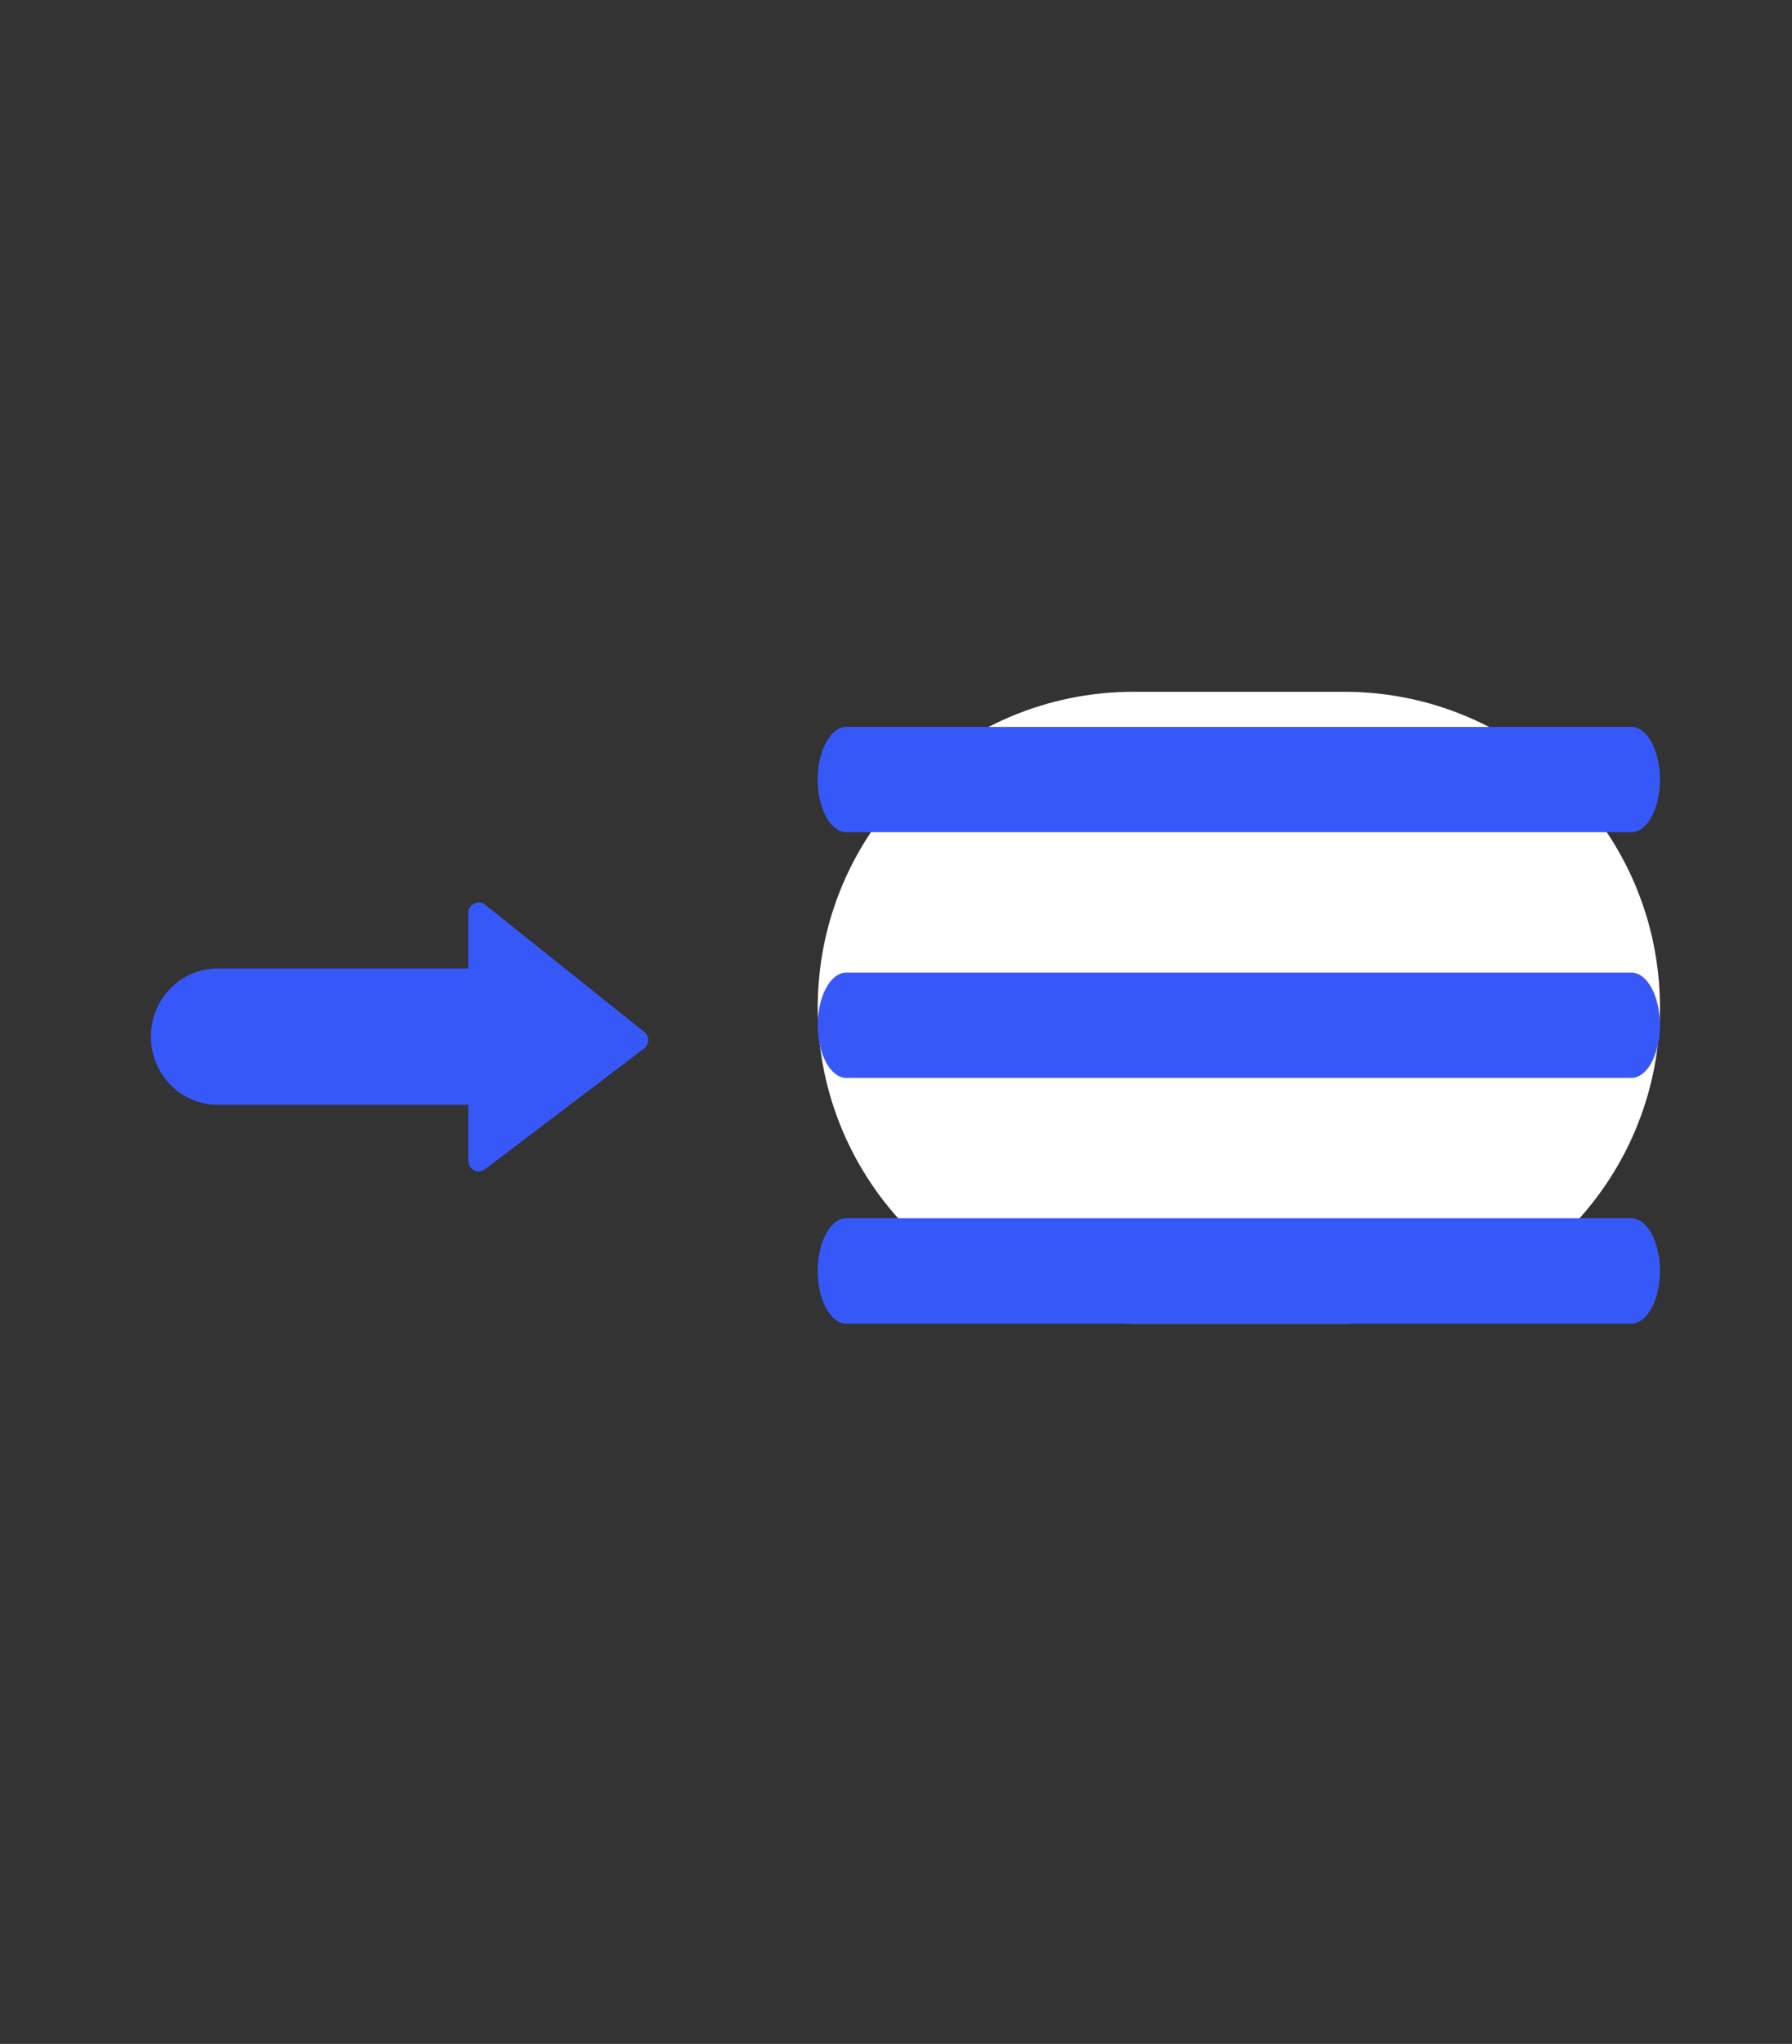 <svg width="57" height="65" viewBox="0 0 57 65" fill="none" xmlns="http://www.w3.org/2000/svg">
<rect x="0" y="0" width="57" height="65" fill="#333333" stroke="none"/>
<path d="M42.754 22H36.056C30.508 22 26.01 26.498 26.01 32.047C26.01 37.595 30.508 42.093 36.056 42.093H42.754C48.302 42.093 52.8 37.595 52.8 32.047C52.8 26.498 48.302 22 42.754 22Z" fill="white"/>
<path d="M51.895 23.117H26.916C26.418 23.117 26.01 23.867 26.01 24.791C26.01 25.71 26.416 26.465 26.916 26.465H51.895C52.392 26.465 52.8 25.715 52.8 24.791C52.8 23.872 52.394 23.117 51.895 23.117Z" fill="#3758F9"/>
<path d="M51.895 30.93H26.916C26.418 30.93 26.01 31.681 26.01 32.605C26.01 33.524 26.416 34.279 26.916 34.279H51.895C52.392 34.279 52.8 33.528 52.8 32.605C52.8 31.686 52.394 30.93 51.895 30.93Z" fill="#3758F9"/>
<path d="M51.895 38.744H26.916C26.418 38.744 26.01 39.495 26.01 40.419C26.01 41.338 26.416 42.093 26.916 42.093H51.895C52.392 42.093 52.8 41.342 52.8 40.419C52.8 39.499 52.394 38.744 51.895 38.744Z" fill="#3758F9"/>
<path d="M16.621 30.799V35.134H6.929C5.752 35.134 4.8 34.164 4.8 32.966C4.8 31.768 5.752 30.799 6.929 30.799H16.621Z" fill="#3758F9"/>
<path d="M20.485 33.347L15.422 37.186C15.205 37.349 14.899 37.193 14.899 36.92V29.033C14.899 28.756 15.215 28.596 15.429 28.77L20.492 32.817C20.662 32.952 20.658 33.215 20.485 33.347Z" fill="#3758F9"/>
</svg>
